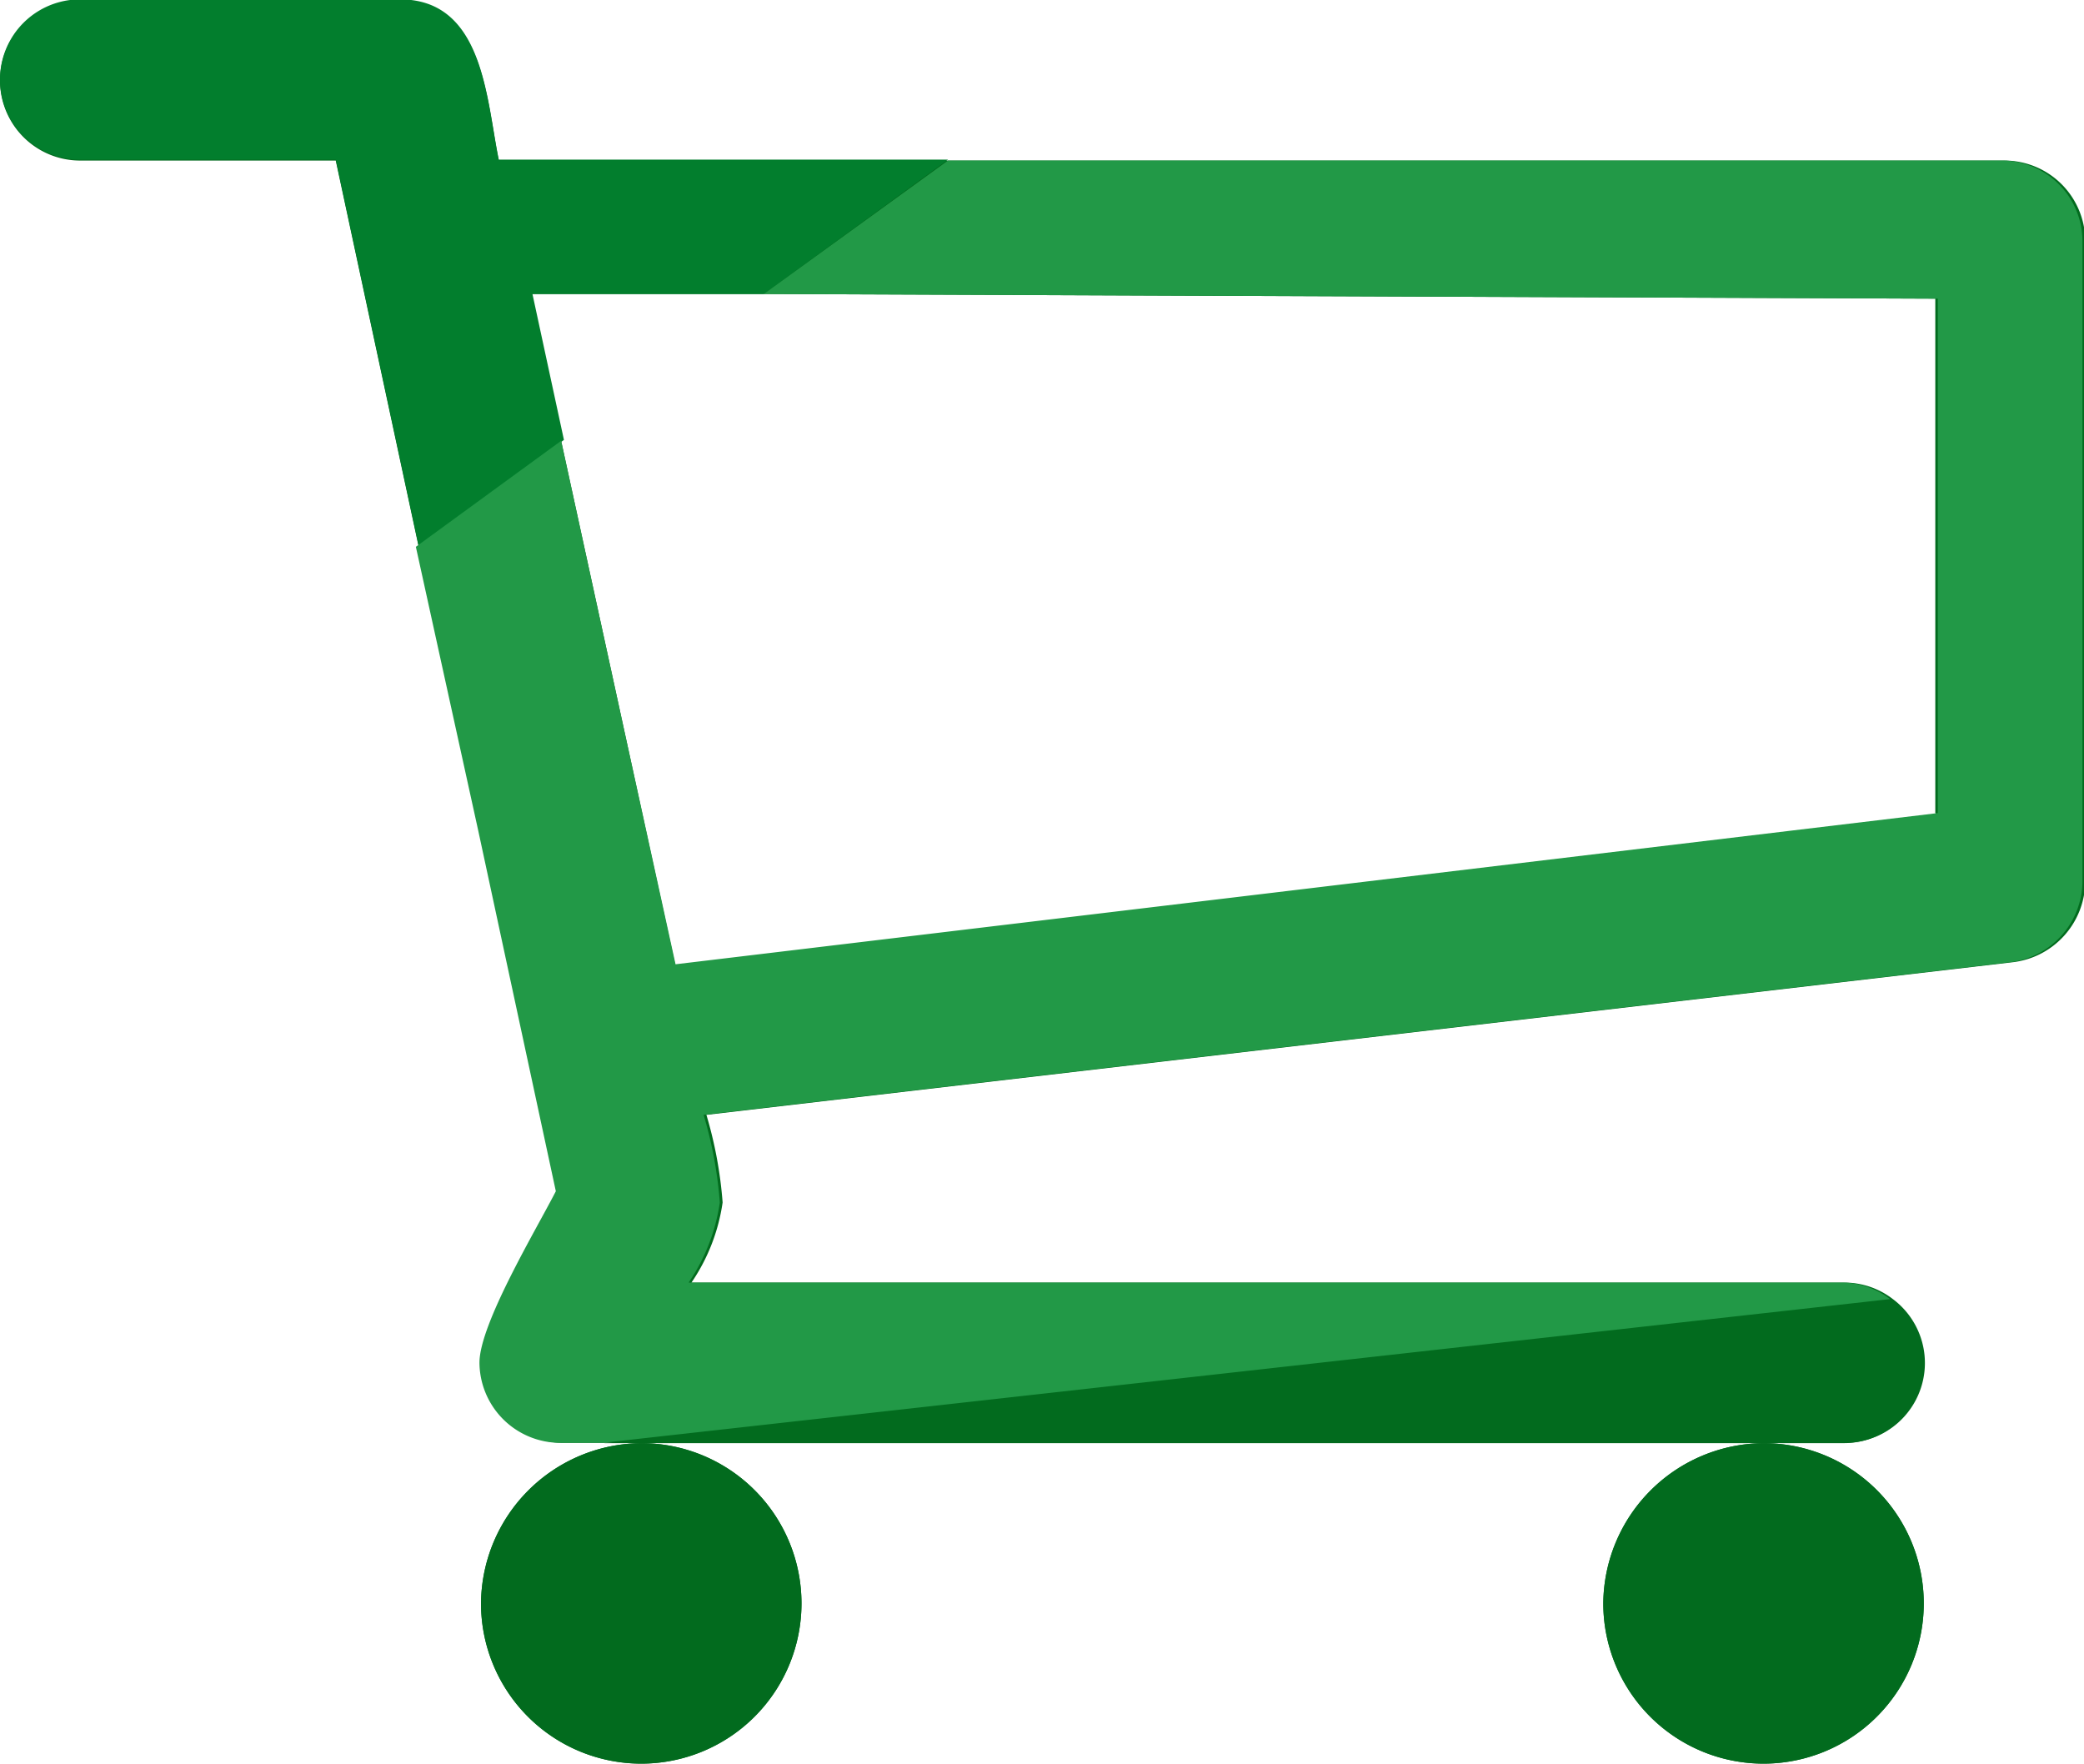 <svg xmlns="http://www.w3.org/2000/svg" viewBox="0 0 66.85 56.57">
  <defs>
    <style>
      .a {
        fill: #026b1e;
      }

      .b {
        fill: #027e2d;
      }

      .c {
        fill: #1c8e43;
      }

      .d {
        fill: #229947;
      }
    </style>
  </defs>
  <title>ecommerce</title>
  <g>
    <path class="a" d="M282.43,315a5.14,5.14,0,1,0,5.14-5.14A5.18,5.18,0,0,0,282.43,315Z" transform="translate(-267 -263.57)"/>
    <path class="a" d="M318.43,315a5.14,5.14,0,1,0,5.14-5.14A5.18,5.18,0,0,0,318.43,315Z" transform="translate(-267 -263.57)"/>
    <path class="a" d="M331.28,268.72H283c-0.4-1.93-.48-5.14-3.17-5.14H269.57a2.57,2.57,0,1,0,0,5.14h8.2l2.66,12.39,2,9.1,2.49,11.57c-0.64,1.25-2.45,4.26-2.45,5.5a2.59,2.59,0,0,0,2.57,2.57h41.14a2.56,2.56,0,0,0,1.54-4.61,2.54,2.54,0,0,0-1.54-.53h-37a6.09,6.09,0,0,0,1-2.57,13.34,13.34,0,0,0-.52-2.81l41.94-4.9a2.63,2.63,0,0,0,2.29-2.57V271.29A2.59,2.59,0,0,0,331.28,268.72Zm-2.12,21-40.49,4.85L287,286.89l-2-9.18-1-4.71,7.42,0,14.91,0.06,22.75,0.09v16.5Z" transform="translate(-267 -263.57)"/>
  </g>
  <g>
    <path class="a" d="M282.43,315a5.14,5.14,0,1,0,5.14-5.14A5.18,5.18,0,0,0,282.43,315Z" transform="translate(-267 -263.57)"/>
    <path class="a" d="M318.43,315a5.14,5.14,0,1,0,5.14-5.14A5.18,5.18,0,0,0,318.43,315Z" transform="translate(-267 -263.57)"/>
    <path class="a" d="M287.57,309.86h38.57a2.56,2.56,0,0,0,1.54-4.61l-41.3,4.61h1.19Z" transform="translate(-267 -263.57)"/>
    <path class="b" d="M284.08,273l7.42,0,5.91-4.31H283c-0.4-1.93-.48-5.14-3.17-5.14H269.57a2.57,2.57,0,1,0,0,5.14h8.2l2.66,12.39,4.66-3.4Z" transform="translate(-267 -263.57)"/>
    <polygon class="c" points="15.39 26.64 17.88 38.21 15.39 26.64 15.39 26.64"/>
    <polygon class="a" points="13.43 17.53 15.39 26.64 15.39 26.64 13.43 17.53"/>
    <path class="d" d="M331.28,268.72H297.41L291.5,273l14.91,0.06,22.75,0.09v16.5l-40.49,4.85L287,286.89l-2-9.18-4.66,3.4,2,9.1,2.49,11.57c-0.64,1.25-2.45,4.26-2.45,5.5a2.59,2.59,0,0,0,2.57,2.57h1.38l41.3-4.61a2.54,2.54,0,0,0-1.54-.53h-37a6.09,6.09,0,0,0,1-2.57,13.34,13.34,0,0,0-.52-2.81l41.94-4.9a2.63,2.63,0,0,0,2.29-2.57V271.29A2.59,2.59,0,0,0,331.28,268.72Z" transform="translate(-267 -263.57)"/>
  </g>
</svg>
